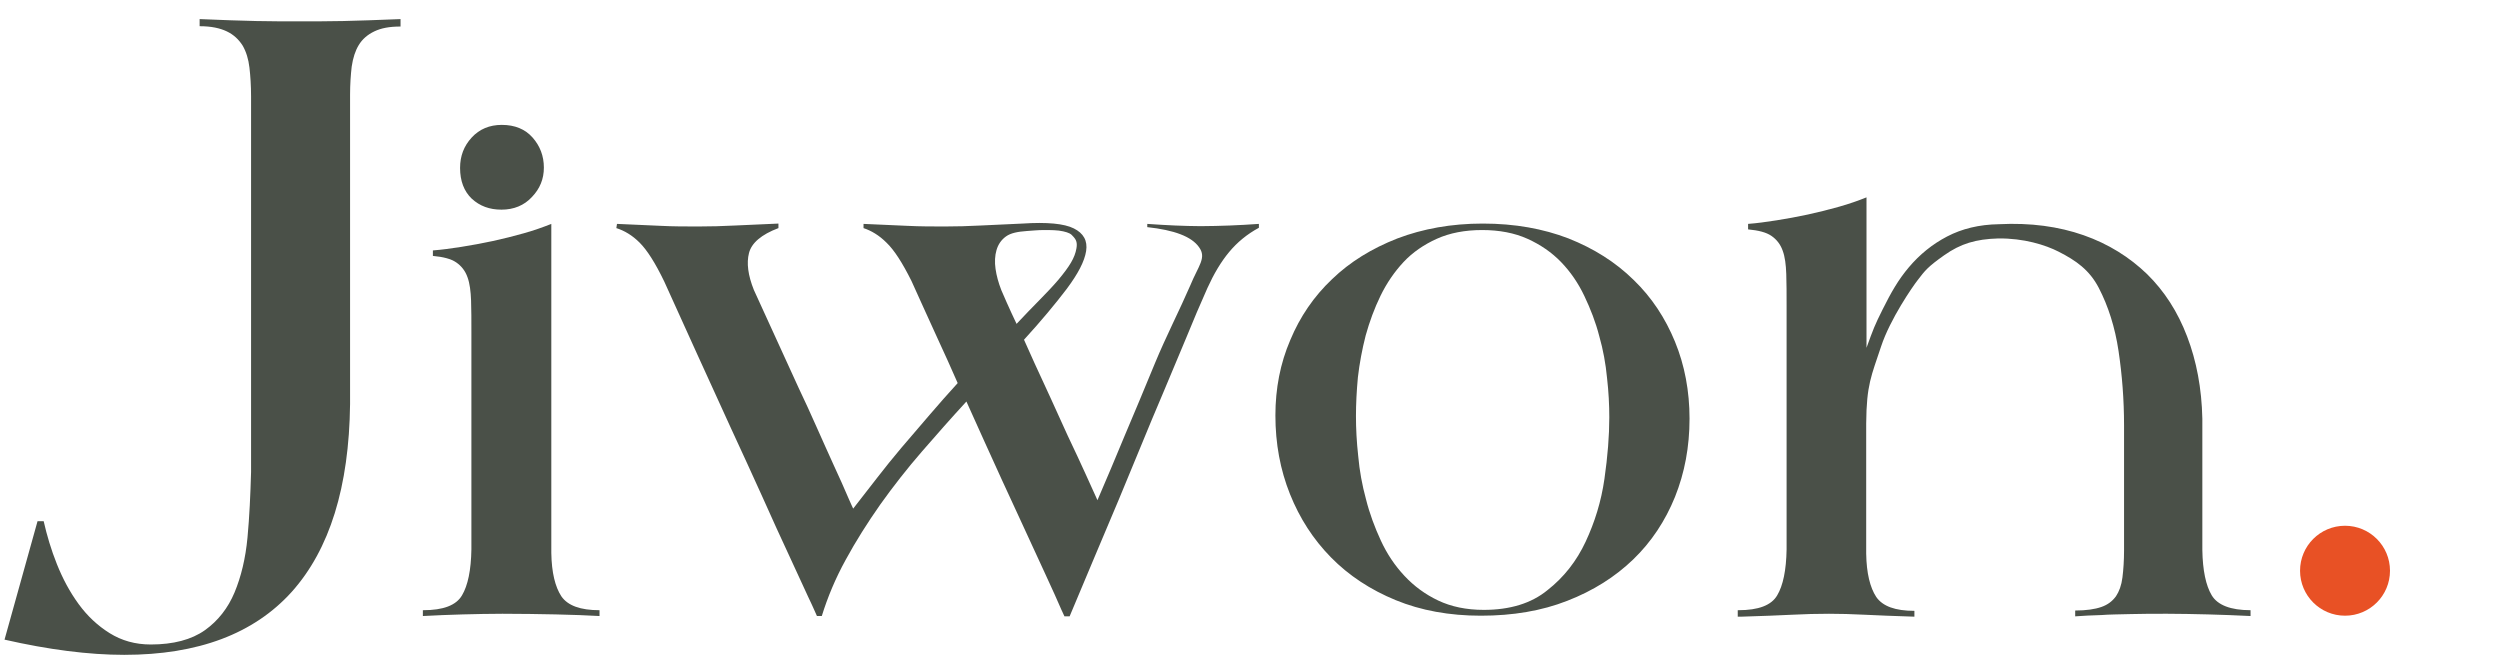 <?xml version="1.0" encoding="utf-8"?>
<!-- Generator: Adobe Illustrator 27.4.1, SVG Export Plug-In . SVG Version: 6.00 Build 0)  -->
<svg version="1.1" id="Layer_1" xmlns="http://www.w3.org/2000/svg" xmlns:xlink="http://www.w3.org/1999/xlink" x="0px" y="0px"
	 viewBox="0 0 77.27 20.56" style="enable-background:new 0 0 77.27 20.56;" xml:space="preserve">
<style type="text/css">
	.st0{fill:#4A5048;}
	.st1{fill:#E85125;}
</style>
<path class="st0" d="M1.16,16.11h0.19c0.1,0.44,0.23,0.88,0.41,1.33s0.4,0.86,0.67,1.23c0.27,0.37,0.59,0.67,0.96,0.9
	s0.79,0.35,1.27,0.35c0.7,0,1.26-0.15,1.67-0.44s0.72-0.69,0.92-1.17s0.34-1.05,0.4-1.7c0.06-0.64,0.09-1.31,0.11-2.02V2.98
	c0-0.33-0.02-0.63-0.05-0.89S7.61,1.6,7.5,1.41C7.38,1.22,7.22,1.07,7.01,0.97S6.53,0.81,6.17,0.81V0.59
	c0.7,0.03,1.29,0.05,1.75,0.06s0.9,0.01,1.3,0.01c0.46,0,0.93,0,1.39-0.01c0.46-0.01,1.03-0.03,1.77-0.06v0.23
	c-0.35,0-0.6,0.05-0.81,0.15c-0.21,0.1-0.37,0.24-0.48,0.42c-0.11,0.18-0.18,0.4-0.22,0.67c-0.03,0.26-0.05,0.55-0.05,0.87v9.56
	c-0.03,2.56-0.63,4.49-1.8,5.8c-1.17,1.3-2.9,1.95-5.18,1.95c-1.1,0-2.34-0.16-3.7-0.47L1.16,16.11z"/>
<path class="st0" d="M13.08,18.86c0.62,0,1.02-0.15,1.2-0.46c0.18-0.3,0.28-0.78,0.29-1.42v-6.71c0-0.37,0-0.7-0.01-0.98
	s-0.04-0.53-0.11-0.72c-0.07-0.2-0.19-0.35-0.35-0.46c-0.16-0.11-0.4-0.17-0.72-0.2V7.74c0.27-0.02,0.56-0.06,0.88-0.11
	c0.32-0.05,0.64-0.11,0.97-0.18c0.32-0.07,0.64-0.15,0.96-0.24s0.6-0.19,0.85-0.29v10.17c0.01,0.61,0.12,1.05,0.31,1.34
	c0.2,0.29,0.59,0.43,1.18,0.43v0.18c-0.38-0.02-0.83-0.04-1.35-0.05c-0.52-0.01-1.07-0.02-1.65-0.02c-0.4,0-0.82,0.01-1.23,0.02
	c-0.42,0.01-0.83,0.03-1.23,0.05V18.86z M14.22,5.19c0-0.37,0.12-0.68,0.36-0.94c0.24-0.26,0.55-0.39,0.93-0.39
	c0.4,0,0.72,0.13,0.95,0.39c0.23,0.26,0.35,0.57,0.35,0.93c0,0.35-0.12,0.65-0.37,0.91c-0.24,0.26-0.56,0.39-0.94,0.39
	c-0.37,0-0.67-0.11-0.92-0.34C14.34,5.91,14.22,5.59,14.22,5.19z"/>
<path class="st0" d="M19.07,6.92c0.51,0.02,0.95,0.04,1.35,0.06C20.8,7,21.2,7,21.59,7c0.37,0,0.74-0.01,1.13-0.03
	c0.39-0.02,0.83-0.04,1.34-0.06v0.14c-0.53,0.2-0.83,0.46-0.91,0.77c-0.08,0.31-0.03,0.69,0.15,1.14c0.49,1.07,0.95,2.08,1.38,3.02
	c0.19,0.4,0.38,0.81,0.56,1.22c0.18,0.41,0.36,0.8,0.53,1.18c0.17,0.37,0.33,0.72,0.46,1.03c0.14,0.31,0.05,0.12,0.14,0.31
	c0.56-0.71,0.94-1.23,1.49-1.88c0.56-0.65,1.18-1.39,1.74-2c-0.25-0.57-0.35-0.79-0.64-1.42c-0.28-0.62-0.55-1.2-0.79-1.74
	c-0.28-0.56-0.53-0.95-0.77-1.18c-0.23-0.23-0.47-0.37-0.71-0.45V6.92c0.51,0.02,0.95,0.04,1.35,0.06S28.83,7,29.21,7
	c0.35,0,0.72-0.01,1.1-0.03c0.38-0.02,0.81-0.04,1.29-0.06c0.76-0.05,1.29,0,1.59,0.15c0.3,0.15,0.43,0.38,0.38,0.7
	c-0.05,0.32-0.25,0.7-0.6,1.17c-0.35,0.46-0.79,0.99-1.32,1.57c0.24,0.54,0.44,0.98,0.6,1.32c0.16,0.34,0.32,0.7,0.48,1.05
	c0.16,0.36,0.35,0.77,0.57,1.23c0.21,0.46,0.28,0.6,0.62,1.36c0.33-0.77,0.51-1.19,0.84-1.99c0.29-0.68,0.61-1.45,0.94-2.25
	c0.33-0.8,0.77-1.66,1.09-2.4c0.25-0.61,0.51-0.85,0.27-1.18c-0.23-0.33-0.77-0.53-1.6-0.62V6.92c0.3,0.02,0.59,0.04,0.86,0.05
	c0.27,0.01,0.53,0.02,0.79,0.02c0.3,0,0.6-0.01,0.9-0.02c0.3-0.01,0.6-0.03,0.9-0.05v0.12c-0.37,0.2-0.67,0.45-0.92,0.75
	c-0.25,0.3-0.47,0.67-0.67,1.11c-0.22,0.49-0.44,1.01-0.66,1.55c-0.23,0.55-0.46,1.1-0.7,1.67c-0.24,0.57-0.48,1.13-0.71,1.7
	c-0.23,0.57-0.46,1.1-0.67,1.62c-0.51,1.2-1.01,2.4-1.52,3.61H32.9c-0.03-0.06-0.13-0.28-0.3-0.67c-0.18-0.39-0.4-0.88-0.68-1.48
	c-0.28-0.6-0.59-1.29-0.95-2.06c-0.35-0.77-0.72-1.58-1.1-2.43c-0.46,0.5-0.91,1.01-1.37,1.54c-0.46,0.53-0.89,1.08-1.29,1.64
	c-0.4,0.57-0.76,1.14-1.07,1.71c-0.32,0.58-0.56,1.16-0.74,1.74h-0.15c-0.03-0.06-0.11-0.26-0.27-0.59
	c-0.15-0.33-0.35-0.76-0.59-1.28c-0.24-0.52-0.52-1.12-0.82-1.8c-0.31-0.68-0.63-1.39-0.98-2.14c-0.34-0.75-0.69-1.51-1.04-2.28
	c-0.35-0.77-0.69-1.52-1.02-2.25C20.25,8.12,20,7.73,19.77,7.5c-0.23-0.23-0.47-0.37-0.72-0.45L19.07,6.92z M31.74,7.14
	c-0.28,0.02-0.5,0.06-0.65,0.17c-0.15,0.11-0.24,0.25-0.29,0.42c-0.05,0.17-0.06,0.37-0.03,0.58s0.09,0.43,0.18,0.66
	c0.11,0.26,0.22,0.5,0.32,0.72c0.1,0.22,0.06,0.13,0.15,0.32c0.53-0.57,0.94-0.95,1.29-1.36c0.35-0.42,0.51-0.68,0.56-0.97
	c0.03-0.17,0-0.26-0.09-0.36c-0.08-0.1-0.15-0.13-0.32-0.17c-0.17-0.04-0.39-0.04-0.59-0.04C32.06,7.11,31.92,7.13,31.74,7.14z"/>
<path class="st0" d="M45.77,19.03c-0.97,0-1.85-0.16-2.63-0.48c-0.78-0.32-1.45-0.76-2-1.32c-0.55-0.56-0.97-1.21-1.27-1.96
	s-0.45-1.56-0.45-2.43c0-0.83,0.15-1.61,0.46-2.33c0.3-0.72,0.73-1.35,1.29-1.88c0.56-0.54,1.23-0.95,2.02-1.26
	c0.79-0.3,1.67-0.46,2.64-0.46c0.99,0,1.87,0.16,2.65,0.46c0.78,0.31,1.45,0.73,2.01,1.28c0.56,0.54,0.98,1.18,1.28,1.91
	c0.3,0.73,0.45,1.53,0.45,2.38c0,0.87-0.15,1.67-0.45,2.42c-0.3,0.74-0.73,1.39-1.29,1.93c-0.56,0.54-1.24,0.97-2.04,1.28
	C47.65,18.88,46.76,19.03,45.77,19.03z M41.91,12.86c0,0.38,0.02,0.79,0.07,1.24c0.04,0.45,0.12,0.89,0.24,1.33
	c0.11,0.44,0.27,0.87,0.46,1.28c0.19,0.41,0.43,0.77,0.73,1.09c0.3,0.32,0.64,0.57,1.04,0.76s0.87,0.29,1.41,0.29
	c0.81,0,1.47-0.2,1.97-0.61c0.51-0.4,0.9-0.9,1.18-1.5c0.28-0.6,0.48-1.24,0.58-1.94c0.1-0.7,0.15-1.33,0.15-1.9
	c0-0.38-0.02-0.79-0.07-1.22c-0.04-0.43-0.12-0.87-0.24-1.29c-0.11-0.43-0.27-0.84-0.46-1.24c-0.19-0.4-0.43-0.75-0.72-1.05
	c-0.29-0.3-0.64-0.54-1.04-0.72c-0.4-0.18-0.87-0.27-1.4-0.27c-0.53,0-1,0.09-1.4,0.27c-0.4,0.18-0.75,0.42-1.03,0.72
	c-0.28,0.3-0.52,0.65-0.71,1.04c-0.19,0.39-0.34,0.8-0.46,1.23c-0.11,0.43-0.19,0.86-0.24,1.29C41.93,12.09,41.91,12.49,41.91,12.86
	z"/>
<path class="st0" d="M53.73,18.86c0.62,0,1.02-0.15,1.2-0.46c0.18-0.3,0.28-0.78,0.29-1.42V9.45c0-0.37,0-0.7-0.01-0.98
	c-0.01-0.29-0.04-0.53-0.11-0.72c-0.07-0.2-0.19-0.35-0.35-0.46s-0.4-0.17-0.72-0.2V6.92c0.27-0.02,0.56-0.06,0.88-0.11
	c0.32-0.05,0.64-0.11,0.97-0.18c0.32-0.07,0.64-0.15,0.96-0.24c0.32-0.09,0.6-0.19,0.85-0.29v4.65c0.21-0.58,0.25-0.69,0.5-1.19
	c0.26-0.52,0.48-0.91,0.81-1.3c0.33-0.39,0.72-0.71,1.18-0.95s0.99-0.37,1.6-0.38C62.76,6.88,63.63,7,64.4,7.27
	c0.77,0.27,1.42,0.68,1.96,1.2c0.54,0.53,0.95,1.17,1.24,1.93c0.29,0.76,0.45,1.6,0.47,2.54V17c0.01,0.63,0.11,1.1,0.29,1.4
	c0.18,0.3,0.58,0.46,1.2,0.46v0.18c-0.44-0.02-0.88-0.04-1.32-0.05c-0.44-0.01-0.86-0.02-1.26-0.02c-0.4,0-0.78,0-1.13,0.01
	c-0.35,0.01-0.65,0.01-0.9,0.03c-0.3,0.01-0.57,0.02-0.81,0.04v-0.18c0.34,0,0.61-0.04,0.81-0.11c0.2-0.07,0.34-0.18,0.45-0.33
	c0.1-0.15,0.17-0.34,0.2-0.58c0.03-0.24,0.05-0.52,0.05-0.84v-3.86c0-0.8-0.06-1.56-0.17-2.3c-0.11-0.74-0.32-1.39-0.61-1.95
	c-0.29-0.56-0.71-0.85-1.24-1.12c-0.41-0.21-1.08-0.42-1.87-0.41c-0.69,0.02-1.16,0.16-1.67,0.52c-0.51,0.36-0.59,0.47-0.82,0.77
	c-0.15,0.19-0.85,1.2-1.13,2.05c-0.3,0.91-0.45,1.17-0.46,2.38v4.02c0.01,0.61,0.12,1.05,0.31,1.34c0.2,0.29,0.59,0.43,1.18,0.43
	v0.18c-0.63-0.02-1.14-0.04-1.54-0.06c-0.39-0.02-0.76-0.03-1.1-0.03c-0.37,0-0.75,0.01-1.14,0.03c-0.39,0.02-0.92,0.04-1.57,0.06
	h-0.11V18.86z"/>
<circle class="st1" cx="72.48" cy="17.64" r="1.39"/>
</svg>
